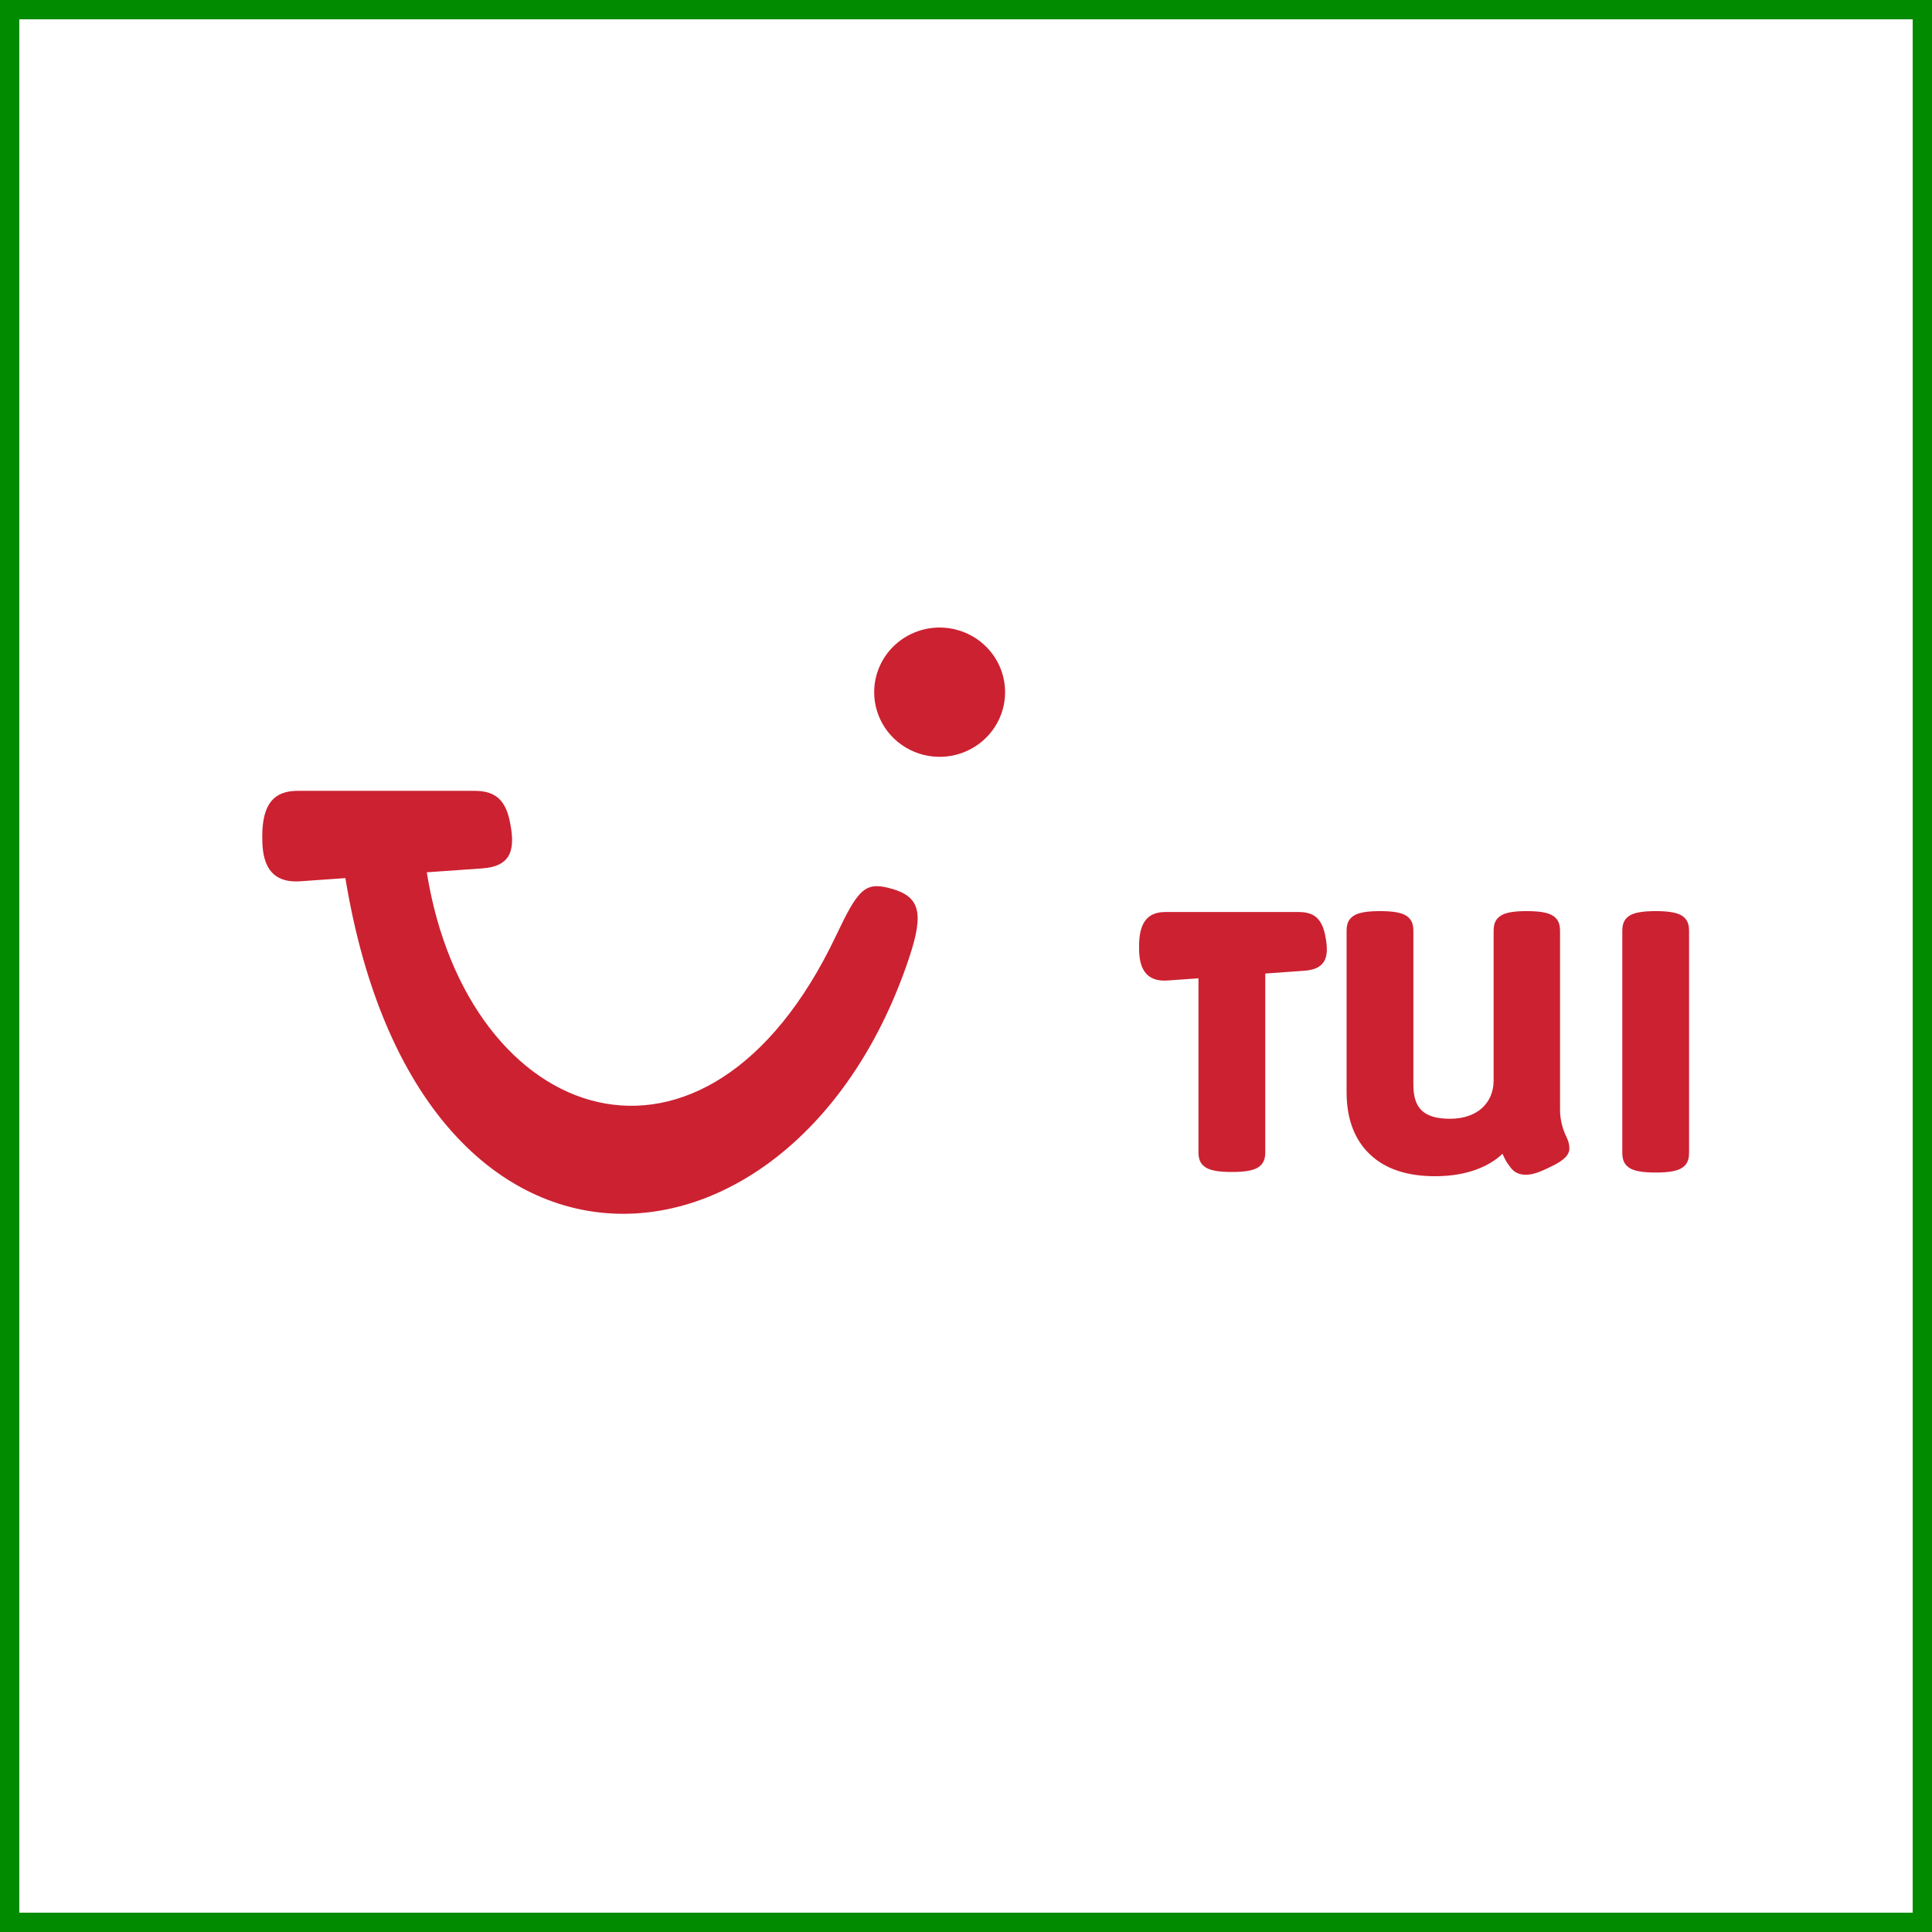 <svg width="100" height="100" viewBox="0 0 100 100" fill="none" xmlns="http://www.w3.org/2000/svg">
<rect x="0" y="0" width="100" height="100" fill="#333333" stroke="none"/>
<rect x="0.5" y="0.5" width="99" height="99" fill="white" stroke="#008B00"/>
<path fill-rule="evenodd" clip-rule="evenodd" d="M10 10H91V90H10V10Z" fill="white"/>
<path fill-rule="evenodd" clip-rule="evenodd" d="M80.9 60.015C80.732 60.15 80.505 60.277 80.256 60.395C79.844 60.597 79.396 60.805 78.989 60.805C78.71 60.805 78.508 60.73 78.352 60.604C78.29 60.552 78.234 60.492 78.185 60.427C78.15 60.382 78.119 60.336 78.087 60.294C77.98 60.159 77.873 59.963 77.77 59.717C77.122 60.348 75.966 60.881 74.284 60.881C72.862 60.881 71.737 60.525 70.931 59.772C70.147 59.038 69.699 57.982 69.699 56.525V48.206C69.699 47.853 69.771 47.615 70.026 47.426C70.29 47.226 70.794 47.159 71.437 47.159C72.063 47.159 72.57 47.227 72.832 47.428C73.084 47.617 73.156 47.855 73.156 48.206V56.142C73.156 57.325 73.646 57.907 75.058 57.907C76.473 57.907 77.309 57.075 77.309 55.932V48.206C77.309 47.853 77.381 47.615 77.636 47.426C77.898 47.226 78.382 47.159 79.027 47.159C79.654 47.159 80.16 47.227 80.423 47.428C80.675 47.617 80.747 47.855 80.747 48.206V57.443C80.747 57.749 80.795 58.02 80.853 58.239C80.909 58.453 80.975 58.613 81.012 58.705C81.126 58.932 81.23 59.154 81.23 59.451C81.231 59.701 81.058 59.888 80.9 60.015V60.015ZM65.49 50.39V59.614C65.49 59.967 65.417 60.205 65.162 60.395C64.899 60.594 64.395 60.662 63.771 60.662C63.126 60.662 62.619 60.594 62.356 60.392C62.103 60.203 62.032 59.966 62.032 59.615V50.637L60.439 50.75C59.013 50.852 58.957 49.656 58.957 48.992C58.957 47.677 59.448 47.206 60.331 47.206H67.2C67.874 47.206 68.382 47.417 68.582 48.368C68.803 49.425 68.712 50.16 67.515 50.245L65.49 50.39V50.39ZM87.099 60.423C86.837 60.622 86.332 60.69 85.708 60.69C85.063 60.69 84.556 60.622 84.294 60.42C84.041 60.231 83.97 59.994 83.97 59.643V48.206C83.97 47.853 84.042 47.615 84.297 47.426C84.561 47.226 85.066 47.159 85.707 47.159C86.334 47.159 86.841 47.227 87.103 47.428C87.355 47.617 87.426 47.855 87.426 48.206V59.642C87.426 59.995 87.355 60.234 87.099 60.423V60.423ZM15.401 40.934H24.541C25.436 40.934 26.112 41.214 26.378 42.469C26.674 43.865 26.552 44.837 24.959 44.948L22.09 45.15C24.201 58.315 36.55 62.606 43.274 48.428C44.387 46.081 44.751 45.653 45.97 45.952C47.622 46.356 47.848 47.194 47.061 49.561C41.248 67.04 21.71 68.792 17.877 45.45L15.546 45.615C13.649 45.75 13.574 44.171 13.574 43.293C13.574 41.557 14.227 40.934 15.401 40.934V40.934ZM48.636 32.481C49.306 32.481 49.961 32.677 50.518 33.045C51.075 33.413 51.509 33.935 51.766 34.547C52.022 35.158 52.089 35.831 51.959 36.48C51.828 37.13 51.505 37.726 51.031 38.194C50.557 38.662 49.954 38.98 49.297 39.11C48.639 39.239 47.958 39.172 47.339 38.919C46.72 38.666 46.191 38.237 45.818 37.687C45.446 37.136 45.247 36.489 45.247 35.828C45.247 34.94 45.604 34.089 46.24 33.461C46.875 32.834 47.737 32.481 48.636 32.481Z" fill="#CC2131"/>
</svg>
